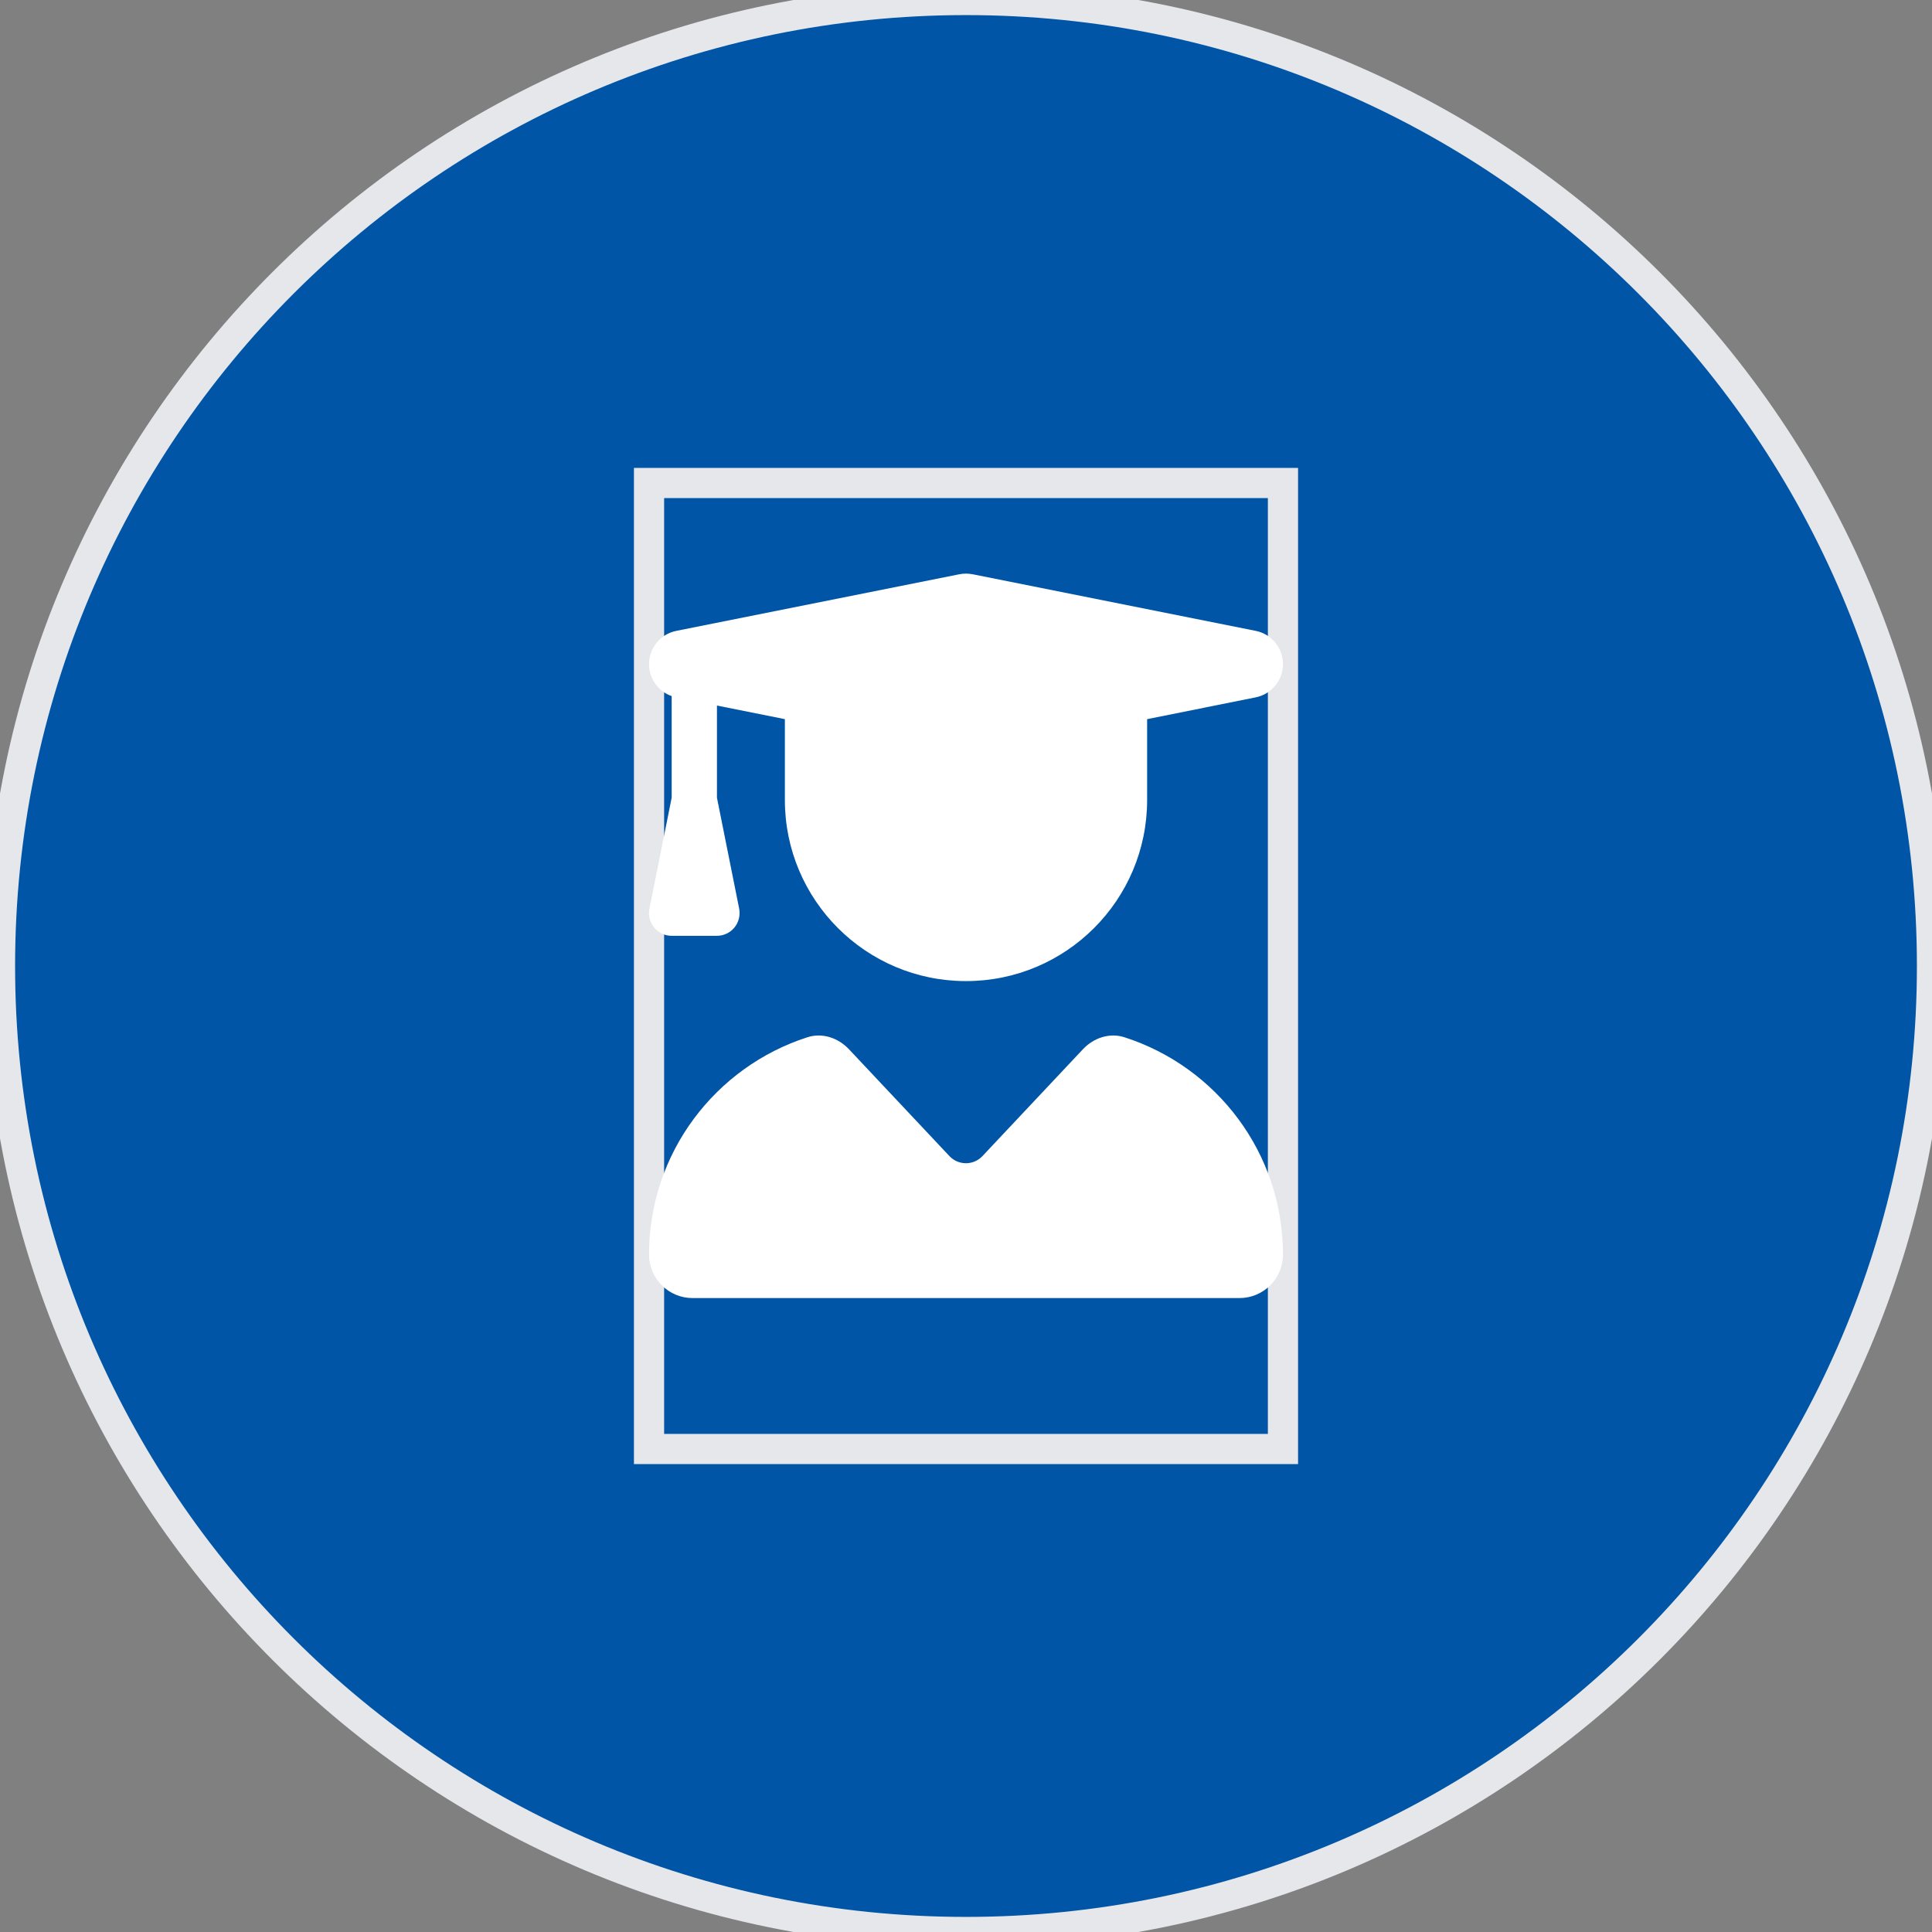 <svg width="64" height="64" viewBox="0 0 64 64" fill="none" xmlns="http://www.w3.org/2000/svg">
<rect x="0" y="0" width="64" height="64" fill="#808080" stroke="none"/>
<path d="M32 0C49.673 0 64 14.327 64 32C64 49.673 49.673 64 32 64C14.327 64 0 49.673 0 32C0 14.327 14.327 0 32 0Z" fill="#0055A6"/>
<path d="M32 0C49.673 0 64 14.327 64 32C64 49.673 49.673 64 32 64C14.327 64 0 49.673 0 32C0 14.327 14.327 0 32 0Z" stroke="#E5E7EB"/>
<path d="M42.5 48H21.5V16H42.5V48Z" stroke="#E5E7EB"/>
<g clip-path="url(#clip0_283_66)">
<path d="M31.78 19.023C31.925 18.995 32.075 18.995 32.22 19.023L41.595 20.898C42.12 21.001 42.5 21.465 42.5 22C42.5 22.534 42.12 22.998 41.595 23.101L38 23.823V26.5C38 29.814 35.314 32.5 32 32.5C28.686 32.5 26 29.814 26 26.5V23.823L23.75 23.373V26.425L24.486 30.1C24.528 30.32 24.472 30.55 24.331 30.723C24.191 30.896 23.975 31 23.75 31H22.25C22.025 31 21.814 30.901 21.669 30.723C21.524 30.545 21.467 30.32 21.514 30.1L22.25 26.425V23.059C21.805 22.904 21.5 22.482 21.5 22C21.5 21.465 21.88 21.001 22.405 20.898L31.78 19.023ZM26.745 34.361C27.238 34.201 27.767 34.379 28.124 34.759L31.452 38.298C31.747 38.612 32.249 38.612 32.544 38.298L35.872 34.759C36.228 34.379 36.758 34.201 37.25 34.361C40.297 35.34 42.5 38.19 42.5 41.56C42.5 42.357 41.853 43 41.061 43H22.939C22.147 43 21.5 42.353 21.5 41.56C21.5 38.19 23.703 35.34 26.745 34.361Z" fill="white"/>
</g>
<defs>
<clipPath id="clip0_283_66">
<path d="M21.5 19H42.5V43H21.5V19Z" fill="white"/>
</clipPath>
</defs>
</svg>
